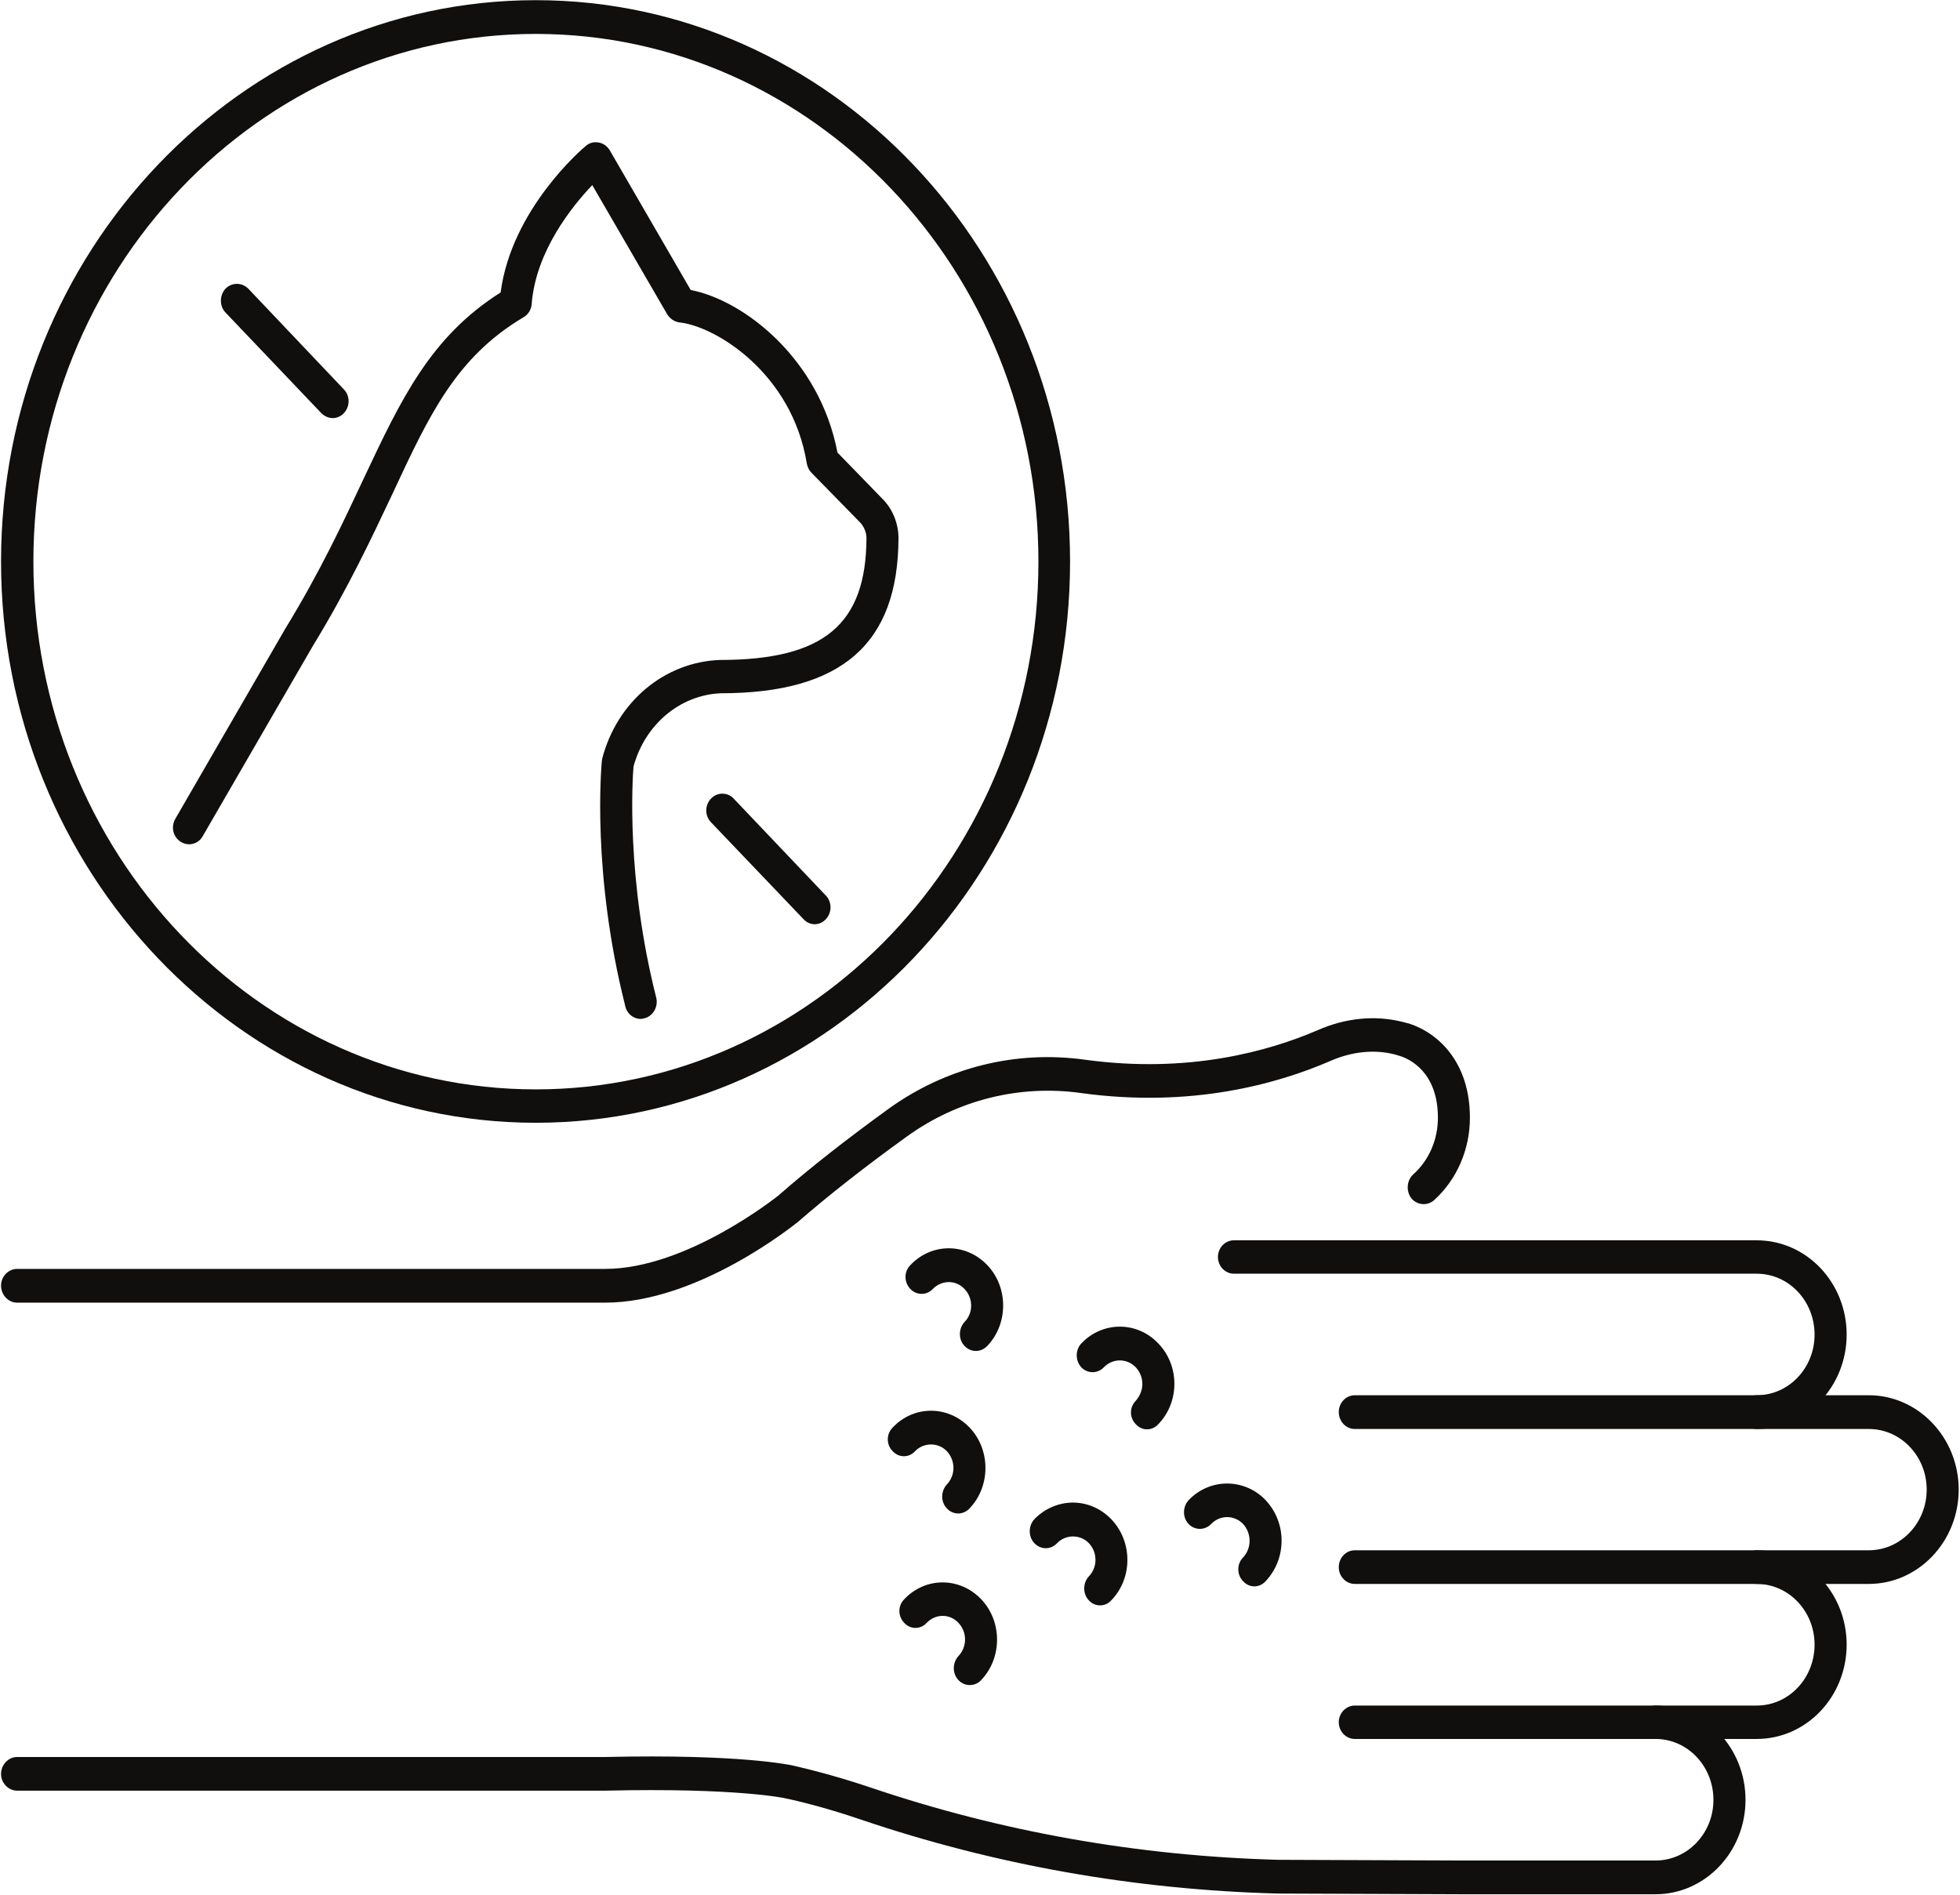 <svg xmlns="http://www.w3.org/2000/svg" xmlns:xlink="http://www.w3.org/1999/xlink" zoomAndPan="magnify" preserveAspectRatio="xMidYMid meet" version="1.0" viewBox="0 -0.01 22.48 21.73"><defs><clipPath id="684661dd38"><path d="M 15 15 L 22.477 15 L 22.477 19 L 15 19 Z M 15 15 " clip-rule="nonzero"/></clipPath><clipPath id="5a600b9265"><path d="M 0 19 L 21 19 L 21 21.727 L 0 21.727 Z M 0 19 " clip-rule="nonzero"/></clipPath></defs><path fill="#100f0d" d="M 7.348 11.676 C 7.266 11.676 7.191 11.617 7.172 11.531 C 6.785 10.004 6.898 8.777 6.902 8.727 C 6.902 8.715 6.906 8.707 6.906 8.695 C 7.074 8.039 7.621 7.582 8.258 7.559 C 9.449 7.559 9.934 7.152 9.938 6.16 C 9.938 6.098 9.91 6.031 9.867 5.984 L 9.309 5.414 C 9.281 5.387 9.262 5.348 9.254 5.309 C 9.086 4.266 8.203 3.73 7.793 3.688 C 7.734 3.68 7.684 3.645 7.652 3.594 L 6.793 2.113 C 6.562 2.355 6.145 2.871 6.098 3.477 C 6.094 3.539 6.059 3.598 6.004 3.629 C 5.234 4.086 4.926 4.742 4.504 5.648 C 4.262 6.16 3.992 6.738 3.586 7.402 L 2.324 9.582 C 2.273 9.672 2.16 9.699 2.074 9.645 C 1.984 9.59 1.957 9.473 2.012 9.379 L 3.273 7.199 C 3.672 6.547 3.938 5.977 4.172 5.477 C 4.598 4.574 4.934 3.855 5.742 3.344 C 5.867 2.387 6.684 1.691 6.719 1.664 C 6.758 1.629 6.812 1.613 6.867 1.625 C 6.918 1.633 6.961 1.664 6.992 1.711 L 7.922 3.316 C 8.535 3.434 9.402 4.109 9.605 5.18 L 10.121 5.711 C 10.238 5.828 10.305 5.992 10.305 6.164 C 10.301 7.375 9.652 7.941 8.266 7.941 C 7.801 7.961 7.398 8.297 7.266 8.781 C 7.254 8.926 7.18 10.066 7.527 11.434 C 7.551 11.535 7.492 11.641 7.395 11.668 C 7.379 11.672 7.363 11.676 7.348 11.676 " fill-opacity="1" fill-rule="nonzero"/><path fill="#100f0d" d="M 6.145 0.379 C 2.965 0.379 0.383 3.094 0.383 6.43 C 0.383 9.77 2.965 12.484 6.145 12.484 C 9.324 12.484 11.91 9.77 11.91 6.43 C 11.91 3.094 9.324 0.379 6.145 0.379 Z M 6.145 12.867 C 2.766 12.867 0.012 9.98 0.012 6.43 C 0.012 2.879 2.766 -0.008 6.145 -0.008 C 9.523 -0.008 12.273 2.879 12.273 6.43 C 12.273 9.98 9.523 12.867 6.145 12.867 " fill-opacity="1" fill-rule="nonzero"/><path fill="#100f0d" d="M 9.344 10.59 C 9.297 10.59 9.25 10.57 9.215 10.531 L 8.156 9.422 C 8.082 9.348 8.082 9.223 8.156 9.148 C 8.227 9.074 8.344 9.074 8.414 9.148 L 9.473 10.262 C 9.543 10.336 9.543 10.457 9.473 10.531 C 9.438 10.57 9.391 10.59 9.344 10.59 " fill-opacity="1" fill-rule="nonzero"/><path fill="#100f0d" d="M 3.816 4.785 C 3.77 4.785 3.723 4.766 3.684 4.727 L 2.586 3.574 C 2.516 3.5 2.516 3.379 2.586 3.301 C 2.66 3.227 2.773 3.227 2.848 3.301 L 3.945 4.457 C 4.016 4.531 4.016 4.652 3.945 4.727 C 3.91 4.766 3.863 4.785 3.816 4.785 " fill-opacity="1" fill-rule="nonzero"/><path fill="#100f0d" d="M 20.148 16.379 L 15.539 16.379 C 15.438 16.379 15.355 16.293 15.355 16.184 C 15.355 16.078 15.438 15.992 15.539 15.992 L 20.148 15.992 C 20.516 15.992 20.812 15.68 20.812 15.297 C 20.812 14.91 20.516 14.598 20.148 14.598 L 14.152 14.598 C 14.051 14.598 13.969 14.512 13.969 14.406 C 13.969 14.301 14.051 14.215 14.152 14.215 L 20.148 14.215 C 20.719 14.215 21.18 14.699 21.18 15.297 C 21.18 15.891 20.719 16.379 20.148 16.379 " fill-opacity="1" fill-rule="nonzero"/><g clip-path="url(#684661dd38)"><path fill="#100f0d" d="M 21.434 18.156 L 15.539 18.156 C 15.438 18.156 15.355 18.07 15.355 17.965 C 15.355 17.855 15.438 17.77 15.539 17.77 L 21.434 17.77 C 21.801 17.77 22.098 17.457 22.098 17.074 C 22.098 16.691 21.801 16.379 21.434 16.379 L 20.148 16.379 C 20.047 16.379 19.965 16.293 19.965 16.184 C 19.965 16.078 20.047 15.992 20.148 15.992 L 21.434 15.992 C 22 15.992 22.465 16.477 22.465 17.074 C 22.465 17.672 22 18.156 21.434 18.156 " fill-opacity="1" fill-rule="nonzero"/></g><path fill="#100f0d" d="M 20.148 19.934 L 15.539 19.934 C 15.438 19.934 15.355 19.848 15.355 19.742 C 15.355 19.637 15.438 19.551 15.539 19.551 L 20.148 19.551 C 20.516 19.551 20.812 19.238 20.812 18.852 C 20.812 18.469 20.516 18.156 20.148 18.156 C 20.047 18.156 19.965 18.07 19.965 17.965 C 19.965 17.855 20.047 17.77 20.148 17.77 C 20.719 17.77 21.18 18.258 21.18 18.852 C 21.18 19.449 20.719 19.934 20.148 19.934 " fill-opacity="1" fill-rule="nonzero"/><g clip-path="url(#5a600b9265)"><path fill="#100f0d" d="M 18.988 21.715 L 16.742 21.715 L 14.656 21.707 C 13.016 21.664 11.41 21.379 9.875 20.859 C 9.398 20.695 9.02 20.617 9.016 20.617 C 9.008 20.613 8.449 20.492 6.945 20.527 L 0.195 20.527 C 0.098 20.527 0.012 20.441 0.012 20.336 C 0.012 20.227 0.098 20.141 0.195 20.141 L 6.941 20.141 C 8.5 20.105 9.066 20.234 9.09 20.238 C 9.102 20.242 9.492 20.324 9.988 20.492 C 11.488 21 13.062 21.277 14.66 21.32 L 16.742 21.328 L 18.988 21.328 C 19.355 21.328 19.652 21.016 19.652 20.633 C 19.652 20.246 19.355 19.934 18.988 19.934 C 18.891 19.934 18.809 19.848 18.809 19.742 C 18.809 19.637 18.891 19.551 18.988 19.551 C 19.559 19.551 20.02 20.035 20.02 20.633 C 20.02 21.227 19.559 21.715 18.988 21.715 " fill-opacity="1" fill-rule="nonzero"/></g><path fill="#100f0d" d="M 6.941 14.93 L 0.195 14.93 C 0.098 14.93 0.012 14.844 0.012 14.734 C 0.012 14.629 0.098 14.543 0.195 14.543 L 6.941 14.543 C 7.879 14.543 8.914 13.711 8.926 13.703 C 9.281 13.391 9.711 13.055 10.191 12.707 C 10.848 12.234 11.648 12.031 12.453 12.145 C 13.633 12.305 14.551 12.047 15.113 11.805 C 15.434 11.664 15.766 11.633 16.074 11.707 C 16.105 11.715 16.137 11.723 16.164 11.73 C 16.5 11.84 16.859 12.176 16.859 12.809 C 16.859 13.172 16.711 13.516 16.449 13.754 C 16.371 13.824 16.254 13.812 16.188 13.734 C 16.125 13.652 16.133 13.531 16.207 13.461 C 16.391 13.297 16.492 13.059 16.492 12.809 C 16.492 12.281 16.16 12.133 16.059 12.102 C 16.039 12.094 16.016 12.09 15.992 12.082 C 15.758 12.023 15.5 12.051 15.254 12.16 C 14.648 12.422 13.664 12.699 12.406 12.527 C 11.695 12.426 10.98 12.605 10.398 13.027 C 9.926 13.367 9.508 13.695 9.152 14.004 C 9.102 14.043 8.004 14.93 6.941 14.93 " fill-opacity="1" fill-rule="nonzero"/><path fill="#100f0d" d="M 13.156 16.383 C 13.109 16.383 13.062 16.363 13.027 16.324 C 12.953 16.25 12.953 16.129 13.027 16.055 C 13.074 16 13.102 15.934 13.102 15.863 C 13.102 15.789 13.074 15.723 13.027 15.672 C 12.926 15.566 12.762 15.566 12.66 15.672 C 12.59 15.746 12.473 15.746 12.402 15.672 C 12.332 15.594 12.332 15.473 12.402 15.398 C 12.645 15.141 13.043 15.141 13.285 15.398 C 13.531 15.652 13.531 16.07 13.285 16.324 C 13.25 16.363 13.203 16.383 13.156 16.383 " fill-opacity="1" fill-rule="nonzero"/><path fill="#100f0d" d="M 14.387 18.184 C 14.34 18.184 14.293 18.164 14.258 18.125 C 14.184 18.051 14.184 17.926 14.258 17.852 C 14.305 17.801 14.332 17.734 14.332 17.66 C 14.332 17.59 14.305 17.52 14.258 17.469 C 14.156 17.363 13.992 17.363 13.891 17.469 C 13.82 17.543 13.703 17.543 13.633 17.469 C 13.562 17.395 13.562 17.273 13.633 17.195 C 13.875 16.941 14.273 16.941 14.516 17.195 C 14.633 17.32 14.699 17.484 14.699 17.66 C 14.699 17.836 14.633 18 14.516 18.125 C 14.48 18.164 14.434 18.184 14.387 18.184 " fill-opacity="1" fill-rule="nonzero"/><path fill="#100f0d" d="M 11.191 15.484 C 11.148 15.484 11.098 15.465 11.062 15.426 C 10.992 15.352 10.992 15.23 11.062 15.152 C 11.164 15.051 11.164 14.879 11.062 14.773 C 10.965 14.668 10.801 14.668 10.699 14.773 C 10.629 14.848 10.512 14.848 10.441 14.773 C 10.367 14.695 10.367 14.574 10.441 14.5 C 10.684 14.242 11.078 14.242 11.324 14.5 C 11.566 14.754 11.566 15.172 11.324 15.426 C 11.285 15.465 11.242 15.484 11.191 15.484 " fill-opacity="1" fill-rule="nonzero"/><path fill="#100f0d" d="M 12.617 18.402 C 12.57 18.402 12.523 18.383 12.488 18.344 C 12.418 18.27 12.418 18.145 12.488 18.07 C 12.59 17.965 12.59 17.793 12.488 17.688 C 12.391 17.586 12.223 17.586 12.125 17.688 C 12.051 17.766 11.938 17.766 11.863 17.688 C 11.793 17.613 11.793 17.492 11.863 17.414 C 11.98 17.293 12.141 17.223 12.305 17.223 C 12.473 17.223 12.629 17.293 12.746 17.414 C 12.992 17.672 12.992 18.09 12.746 18.344 C 12.711 18.383 12.664 18.402 12.617 18.402 " fill-opacity="1" fill-rule="nonzero"/><path fill="#100f0d" d="M 11.121 19.316 C 11.078 19.316 11.027 19.297 10.992 19.258 C 10.922 19.184 10.922 19.062 10.992 18.984 C 11.094 18.879 11.094 18.707 10.992 18.602 C 10.895 18.496 10.73 18.496 10.629 18.602 C 10.559 18.68 10.441 18.68 10.371 18.602 C 10.297 18.527 10.297 18.406 10.371 18.332 C 10.613 18.074 11.008 18.074 11.254 18.332 C 11.496 18.586 11.496 19.004 11.254 19.258 C 11.219 19.297 11.172 19.316 11.121 19.316 " fill-opacity="1" fill-rule="nonzero"/><path fill="#100f0d" d="M 10.992 17.348 C 10.941 17.348 10.895 17.328 10.859 17.289 C 10.789 17.215 10.789 17.094 10.859 17.016 C 10.961 16.91 10.961 16.742 10.859 16.633 C 10.762 16.531 10.594 16.531 10.496 16.633 C 10.426 16.711 10.309 16.711 10.238 16.633 C 10.164 16.559 10.164 16.438 10.238 16.363 C 10.48 16.105 10.875 16.105 11.121 16.363 C 11.363 16.617 11.363 17.035 11.121 17.289 C 11.086 17.328 11.035 17.348 10.992 17.348 " fill-opacity="1" fill-rule="nonzero"/></svg>
